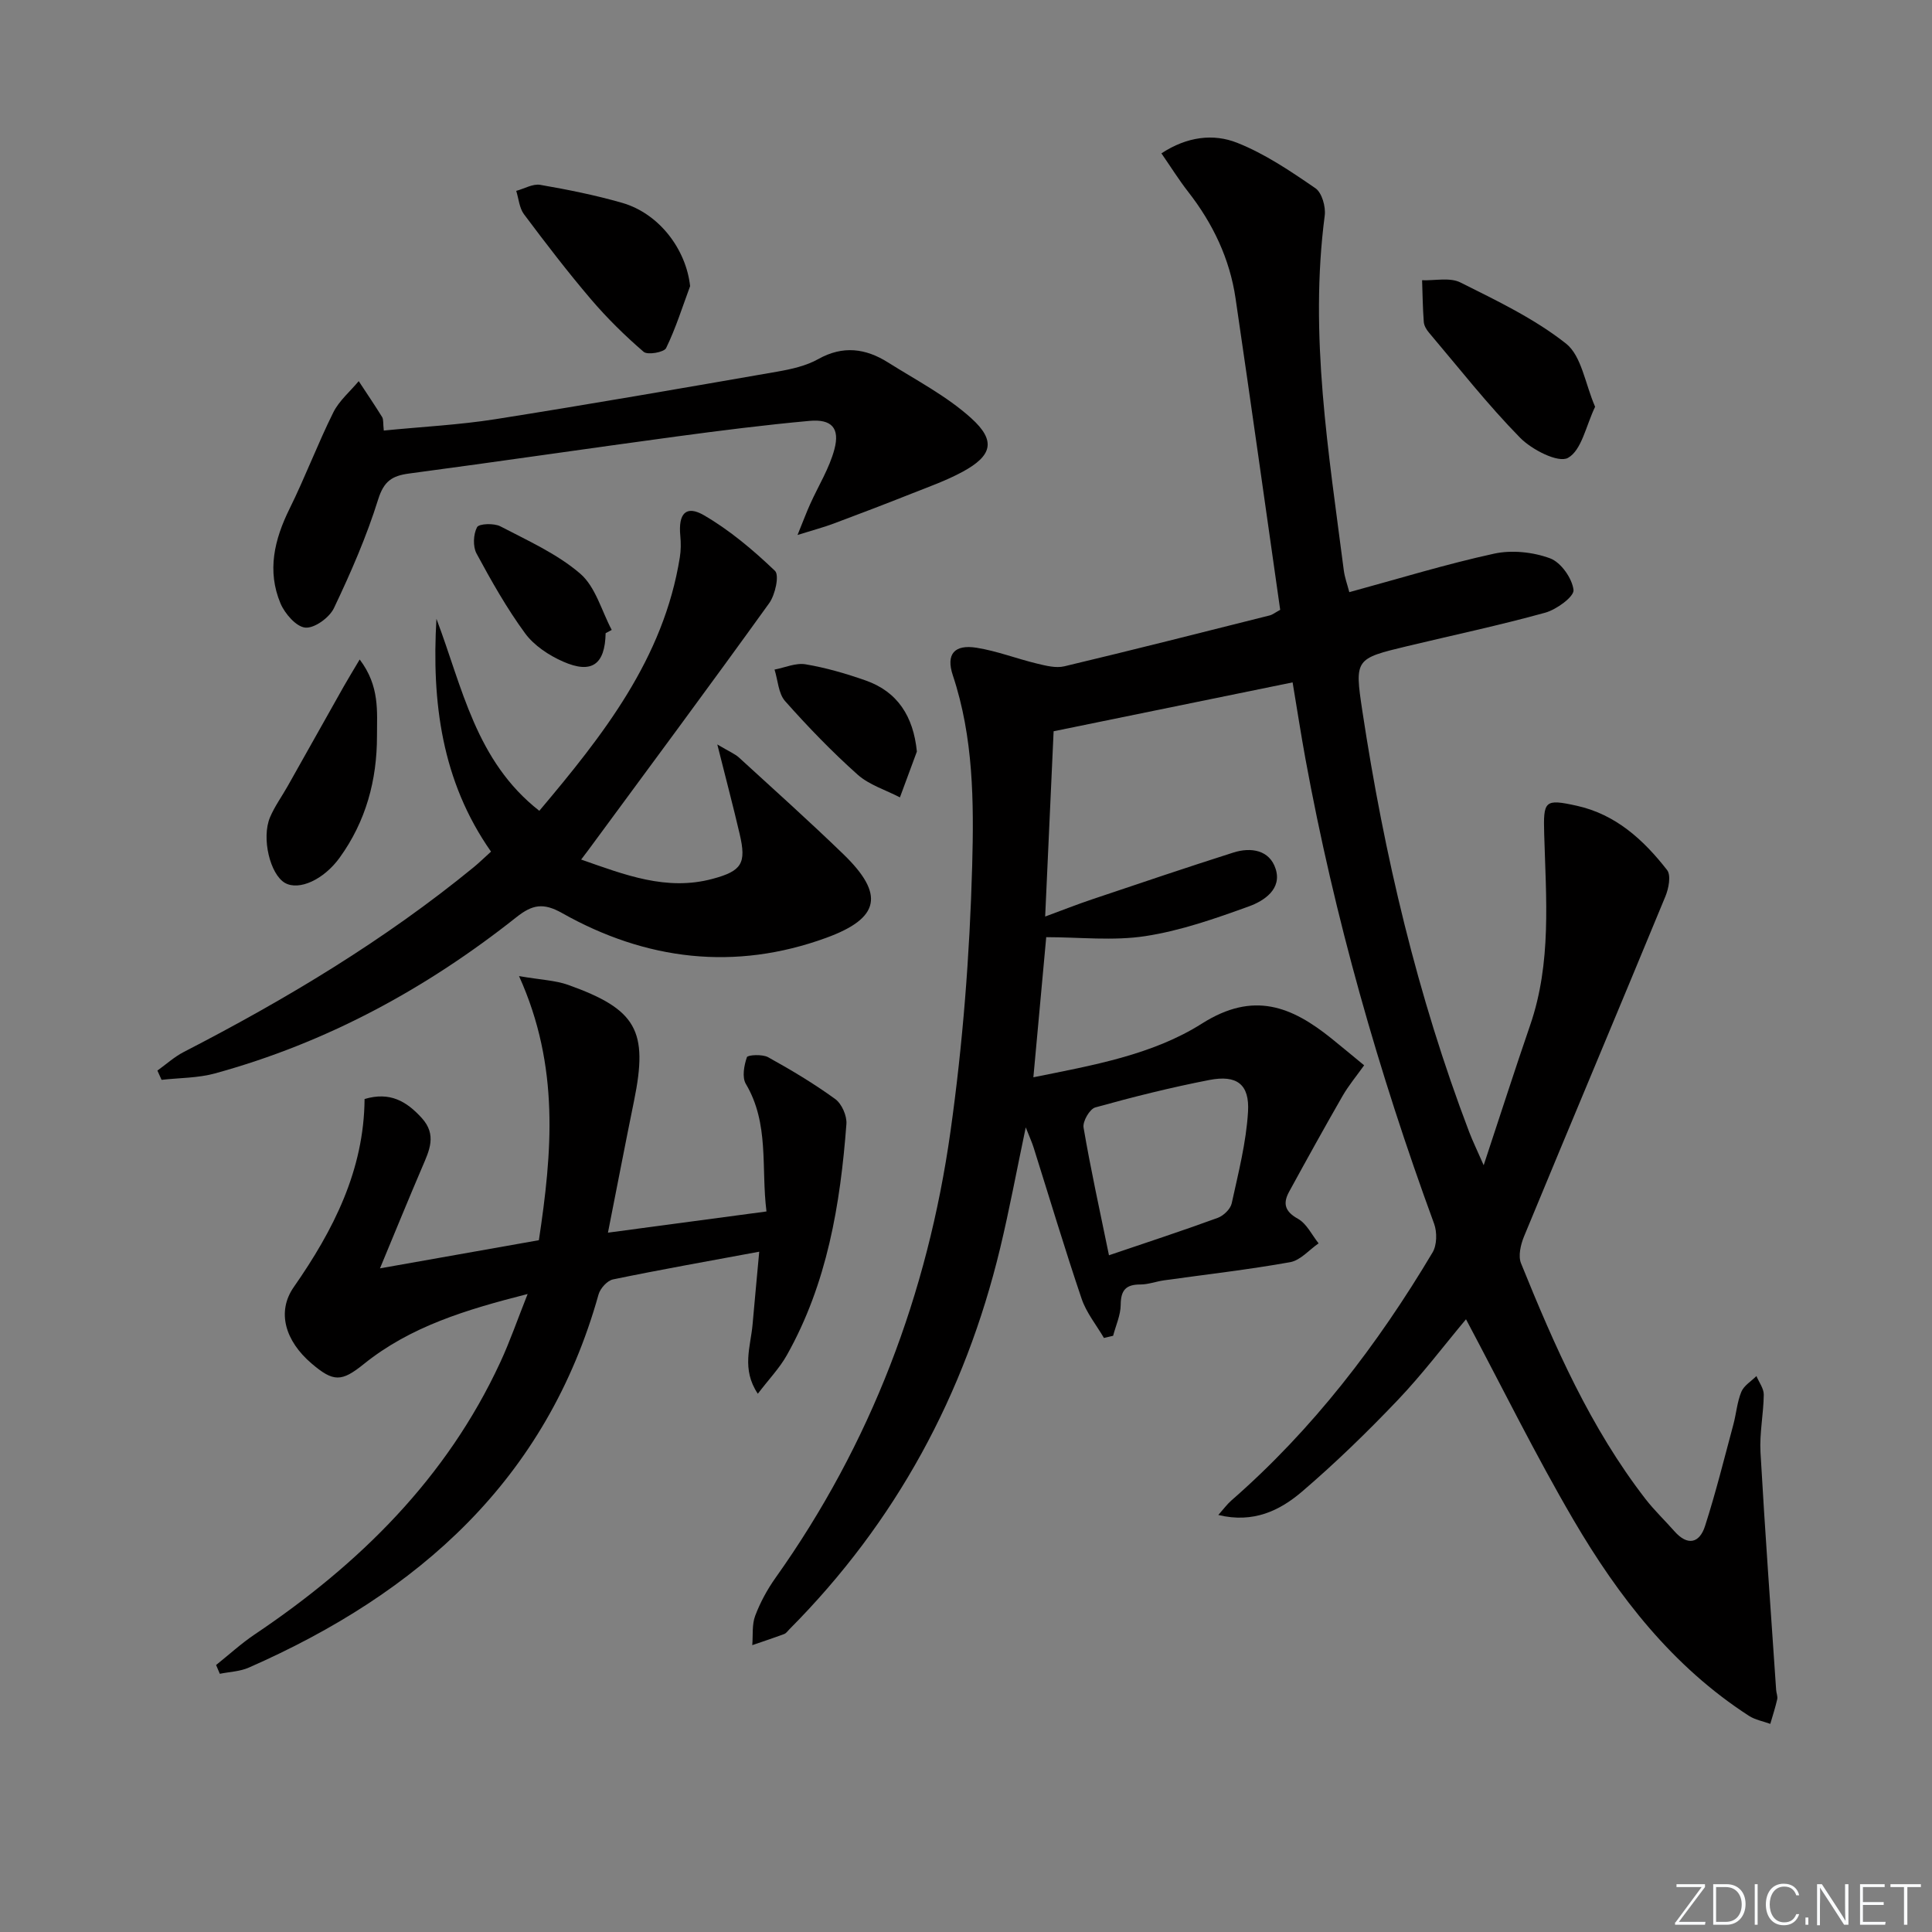 <svg enable-background="new 0 0 400 400" viewBox="0 0 400 400" xmlns="http://www.w3.org/2000/svg"><rect x="0" y="0" width="400" height="400" fill="#808080" stroke="none"/><path d="m346.9 398 5.4-7.3h-5.2v-.6h5.9v.6l-5.4 7.2h5.5l-.1.6h-6.2v-.5z" fill="#fafbfc"/><path d="m354.7 390.1h2.8c2.3 0 3.9 1.6 3.9 4.1s-1.6 4.3-3.9 4.3h-2.8zm.6 7.8h2c2.2 0 3.3-1.6 3.3-3.6 0-1.8-1-3.6-3.3-3.6h-2z" fill="#fafbfc"/><path d="m363.9 390.1v8.4h-.6v-8.4z" fill="#fafbfc"/><path d="m372.5 396.3c-.4 1.3-1.4 2.3-3.2 2.3-2.4 0-3.7-1.9-3.7-4.3 0-2.3 1.2-4.3 3.7-4.3 1.8 0 2.9 1 3.2 2.4h-.6c-.4-1.1-1.1-1.8-2.5-1.8-2.1 0-3 1.9-3 3.7s.9 3.7 3 3.7c1.4 0 2.1-.7 2.5-1.7z" fill="#fafbfc"/><path d="m373.8 398.5v-1.5h.6v1.5z" fill="#fafbfc"/><path d="m376.2 398.5v-8.4h1c1.3 2 4.4 6.7 4.9 7.6-.1-1.2-.1-2.4-.1-3.8v-3.8h.7v8.4h-.9c-1.2-1.9-4.4-6.8-5-7.7.1 1.1 0 2.3 0 3.9v3.9h-.6z" fill="#fafbfc"/><path d="m390 394.4h-4.3v3.5h4.7l-.1.6h-5.2v-8.4h5.1v.6h-4.5v3.1h4.3z" fill="#fafbfc"/><path d="m394.2 390.7h-2.8v-.6h6.3v.6h-2.8v7.8h-.7z" fill="#fafbfc"/><g fill="#010000"><path d="m228.56 277.01c-1.57-2.69-3.64-5.22-4.62-8.11-3.51-10.37-6.65-20.87-9.94-31.31-.34-1.08-.82-2.12-1.63-4.18-1.9 9.02-3.39 17.07-5.3 25.02-7.29 30.28-21.59 56.73-43.62 78.88-.35.35-.67.84-1.1 1-2.18.81-4.39 1.54-6.6 2.3.17-2.03-.09-4.23.6-6.07 1.04-2.76 2.5-5.45 4.21-7.86 19.76-27.79 31.49-58.83 36.22-92.37 2.57-18.22 3.99-36.68 4.5-55.07.36-13.16.28-26.57-4.01-39.43-1.45-4.36.3-6.44 4.93-5.7 4.23.68 8.31 2.27 12.5 3.28 1.84.44 3.92.98 5.67.56 14.19-3.38 28.34-6.97 42.49-10.53.61-.15 1.14-.59 2.19-1.16-3.07-21.49-6.08-43-9.24-64.48-1.21-8.23-4.7-15.52-9.82-22.08-1.91-2.45-3.56-5.1-5.53-7.95 5.31-3.49 10.78-4.13 15.67-2.19 5.76 2.28 11.06 5.87 16.21 9.41 1.35.92 2.17 3.84 1.93 5.67-3.24 24.75.82 49.08 3.95 73.46.19 1.45.71 2.86 1.14 4.5 10.15-2.76 19.97-5.79 29.97-7.97 3.67-.8 8.05-.34 11.58.96 2.25.82 4.58 4.12 4.87 6.55.16 1.37-3.51 4.06-5.86 4.71-9.43 2.61-19.01 4.64-28.53 6.92-10.82 2.6-10.96 2.64-9.33 13.43 4.51 29.78 11.38 58.97 22.12 87.17.69 1.81 1.54 3.55 3 6.88 3.5-10.57 6.46-19.81 9.62-28.99 4.46-12.94 3.29-26.27 2.91-39.54-.2-6.94.06-7.37 6.73-5.9 8.08 1.78 13.85 7.07 18.71 13.31.86 1.1.33 3.84-.36 5.49-9.69 23.48-19.56 46.9-29.26 70.38-.69 1.68-1.24 4.02-.62 5.55 6.94 17.13 14.35 34.04 25.77 48.8 1.83 2.36 4.02 4.44 6 6.69 2.73 3.09 5.19 2.46 6.33-1.09 2.23-6.93 3.98-14.01 5.87-21.04.6-2.24.77-4.64 1.65-6.76.54-1.29 2.05-2.18 3.12-3.25.53 1.28 1.53 2.57 1.52 3.85-.05 3.98-.9 7.98-.68 11.93.93 16.41 2.13 32.8 3.24 49.19.04.66.36 1.36.22 1.96-.39 1.71-.94 3.39-1.43 5.08-1.48-.54-3.13-.83-4.43-1.67-15.78-10.2-27-24.65-36.31-40.55-7.86-13.43-14.75-27.43-22.26-41.55-4.59 5.48-9.06 11.41-14.15 16.75-6.3 6.61-12.88 13.01-19.81 18.94-4.57 3.9-10.04 6.6-17.32 4.83 1.1-1.24 1.81-2.22 2.69-2.99 16.86-14.72 30.28-32.24 41.67-51.37.91-1.53.95-4.19.32-5.93-11.51-31.4-20.63-63.44-26.66-96.35-.92-5.04-1.7-10.11-2.64-15.74-16.56 3.39-32.88 6.73-49.48 10.12-.57 12.59-1.14 25-1.75 38.36 3.51-1.29 6.61-2.52 9.77-3.58 9.72-3.27 19.43-6.56 29.2-9.67 3.65-1.16 7.49-.52 8.74 3.36 1.36 4.18-2.36 6.64-5.51 7.78-6.99 2.53-14.14 5.04-21.44 6.16-6.67 1.03-13.63.22-20.54.22-.8 8.75-1.71 18.6-2.66 29.01 12.22-2.47 24.63-4.61 34.93-11.14 10.65-6.74 18.52-3.54 26.78 3.1 2.07 1.66 4.1 3.37 6.77 5.56-1.55 2.18-3.2 4.15-4.47 6.35-3.77 6.56-7.43 13.18-11.06 19.82-1.33 2.43-.9 4.09 1.83 5.61 1.81 1.01 2.88 3.34 4.27 5.08-1.95 1.35-3.76 3.52-5.89 3.9-8.65 1.55-17.4 2.54-26.11 3.76-1.64.23-3.27.86-4.9.86-2.97-.01-4.05 1.16-4.07 4.18-.01 2.15-1.01 4.29-1.57 6.44-.62.15-1.26.3-1.9.45zm1.04-17.12c7.91-2.69 15.27-5.09 22.53-7.75 1.2-.44 2.62-1.82 2.88-2.99 1.37-6.28 3-12.59 3.38-18.97.34-5.72-2.33-7.68-8.01-6.58-7.94 1.54-15.81 3.51-23.61 5.68-1.16.32-2.65 2.9-2.43 4.17 1.44 8.48 3.3 16.89 5.26 26.44z"/><path d="m44.74 344.72c2.66-2.12 5.18-4.44 7.99-6.33 21.66-14.55 39.73-32.33 50.85-56.35 1.99-4.29 3.54-8.79 5.66-14.13-12.79 3.25-24.27 6.73-33.93 14.51-4.6 3.71-6.28 3.74-10.8-.12-5.45-4.65-7.27-10.69-3.69-15.82 8.23-11.81 14.55-24.23 14.66-38.94 5.27-1.57 8.7.48 11.84 3.93 3.16 3.48 1.58 6.7.11 10.13-2.8 6.53-5.48 13.11-8.76 21 11.81-2.09 22.17-3.93 32.9-5.83 2.72-18.08 4.37-35.93-4.11-54.68 4.51.78 7.48.87 10.14 1.81 14.22 5.07 16.63 9.49 13.68 23.97-1.79 8.76-3.47 17.54-5.41 27.34 11.07-1.48 21.62-2.89 32.82-4.39-1.14-9.08.63-18.14-4.27-26.41-.82-1.38-.37-3.83.22-5.53.17-.48 3.2-.65 4.38 0 4.78 2.64 9.49 5.46 13.9 8.66 1.36.99 2.45 3.48 2.32 5.18-1.26 16.67-3.99 33.02-12.33 47.85-1.51 2.69-3.73 4.99-6.01 7.99-3.43-5.1-1.49-9.77-1.09-14.32.42-4.77.87-9.53 1.38-15.09-10.6 1.97-20.47 3.71-30.28 5.74-1.19.25-2.64 1.86-2.99 3.12-10.73 38.35-37.3 61.82-72.41 77.25-1.83.81-3.99.87-6 1.28-.25-.6-.51-1.21-.77-1.82z"/><path d="m90.36 128.12c5.37 14.13 8.1 29.43 21.3 39.75 13.21-15.68 25.73-31.5 29.09-52.47.24-1.46.24-3 .1-4.48-.44-4.58 1.16-6.41 4.9-4.24 5.35 3.11 10.21 7.22 14.7 11.51.94.9.05 4.95-1.19 6.68-12.32 17.13-24.9 34.07-37.41 51.07-.39.53-.79 1.05-1.53 2.02 9.03 3.16 17.66 6.56 27.2 4 6.09-1.63 7.03-3.23 5.63-9.24-1.33-5.72-2.84-11.4-4.64-18.59 2.46 1.47 3.65 1.94 4.52 2.74 7.24 6.62 14.55 13.18 21.6 20 8.51 8.25 7.64 13.21-3.58 17.3-18.91 6.89-37.31 4.66-54.68-5.13-3.9-2.2-6.17-1.75-9.46.86-18.68 14.81-39.32 26.01-62.41 32.34-3.54.97-7.36.91-11.05 1.33-.29-.64-.58-1.28-.86-1.92 1.81-1.3 3.5-2.84 5.46-3.85 21.19-10.92 41.56-23.13 60.05-38.27 1.14-.94 2.2-1.98 3.56-3.21-10.24-14.6-12.3-31.03-11.3-48.2z"/><path d="m79.46 89.14c7.98-.79 15.61-1.17 23.1-2.35 19.48-3.08 38.91-6.46 58.34-9.84 2.92-.51 5.99-1.19 8.52-2.61 5.11-2.86 9.81-2.21 14.42.69 5.86 3.69 12.16 6.96 17.24 11.55 5.19 4.69 4.33 7.78-1.79 11.1-3.34 1.81-6.97 3.1-10.51 4.5-5.38 2.14-10.79 4.2-16.21 6.23-1.94.73-3.95 1.26-7.45 2.35 1.24-3.04 1.87-4.75 2.62-6.4 1.69-3.77 3.96-7.38 5.01-11.32 1.18-4.41-.57-6.32-5.16-5.9-9.25.84-18.47 2.01-27.68 3.25-18.42 2.49-36.81 5.2-55.23 7.65-3.51.47-5.2 1.58-6.38 5.34-2.41 7.72-5.68 15.21-9.16 22.52-.93 1.96-4.02 4.21-5.92 4.04-1.89-.16-4.25-2.89-5.15-5.02-2.82-6.73-1.27-13.22 1.89-19.61 3.23-6.53 5.8-13.39 9.04-19.91 1.21-2.44 3.48-4.34 5.27-6.49 1.63 2.48 3.3 4.94 4.86 7.46.29.51.16 1.29.33 2.77z"/><path d="m330.25 84.22c-1.9 3.95-2.79 9.01-5.62 10.58-2 1.11-7.47-1.68-9.92-4.18-6.71-6.84-12.66-14.44-18.87-21.77-.52-.61-1.01-1.44-1.06-2.21-.22-2.87-.25-5.74-.35-8.62 2.67.1 5.75-.63 7.93.46 7.54 3.77 15.31 7.48 21.86 12.65 3.23 2.56 3.95 8.29 6.03 13.09z"/><path d="m142.88 59.24c-1.6 4.31-2.97 8.72-4.97 12.83-.42.87-3.83 1.47-4.64.78-3.88-3.34-7.57-6.97-10.9-10.87-4.85-5.69-9.41-11.64-13.89-17.63-.96-1.29-1.09-3.2-1.6-4.83 1.66-.45 3.43-1.51 4.97-1.25 5.7.99 11.41 2.13 16.97 3.73 7.68 2.22 13.23 9.63 14.06 17.24z"/><path d="m74.47 136.54c4.19 5.54 3.57 10.76 3.58 15.81.01 9.17-2.29 17.69-7.72 25.21-3.3 4.57-8.4 6.88-11.31 5.25-3.08-1.73-4.94-9.29-3.11-13.61.96-2.26 2.44-4.29 3.65-6.44 3.88-6.88 7.74-13.78 11.62-20.66.93-1.63 1.91-3.24 3.29-5.56z"/><path d="m125.39 131.09c-.13 6.48-2.86 8.51-8.82 5.88-2.93-1.29-5.99-3.31-7.85-5.84-3.8-5.19-7-10.86-10.06-16.53-.78-1.45-.67-3.99.11-5.45.4-.75 3.51-.86 4.82-.18 5.69 2.97 11.75 5.68 16.54 9.8 3.17 2.73 4.42 7.69 6.52 11.65-.41.22-.84.45-1.26.67z"/><path d="m189.83 155.6c-1.17 3.16-2.34 6.32-3.51 9.49-2.95-1.54-6.36-2.57-8.77-4.72-5.31-4.74-10.28-9.89-15-15.21-1.4-1.58-1.49-4.32-2.19-6.53 2.15-.41 4.41-1.44 6.44-1.09 4.21.71 8.37 1.92 12.41 3.34 6.59 2.31 9.89 7.4 10.62 14.72z"/></g></svg>
